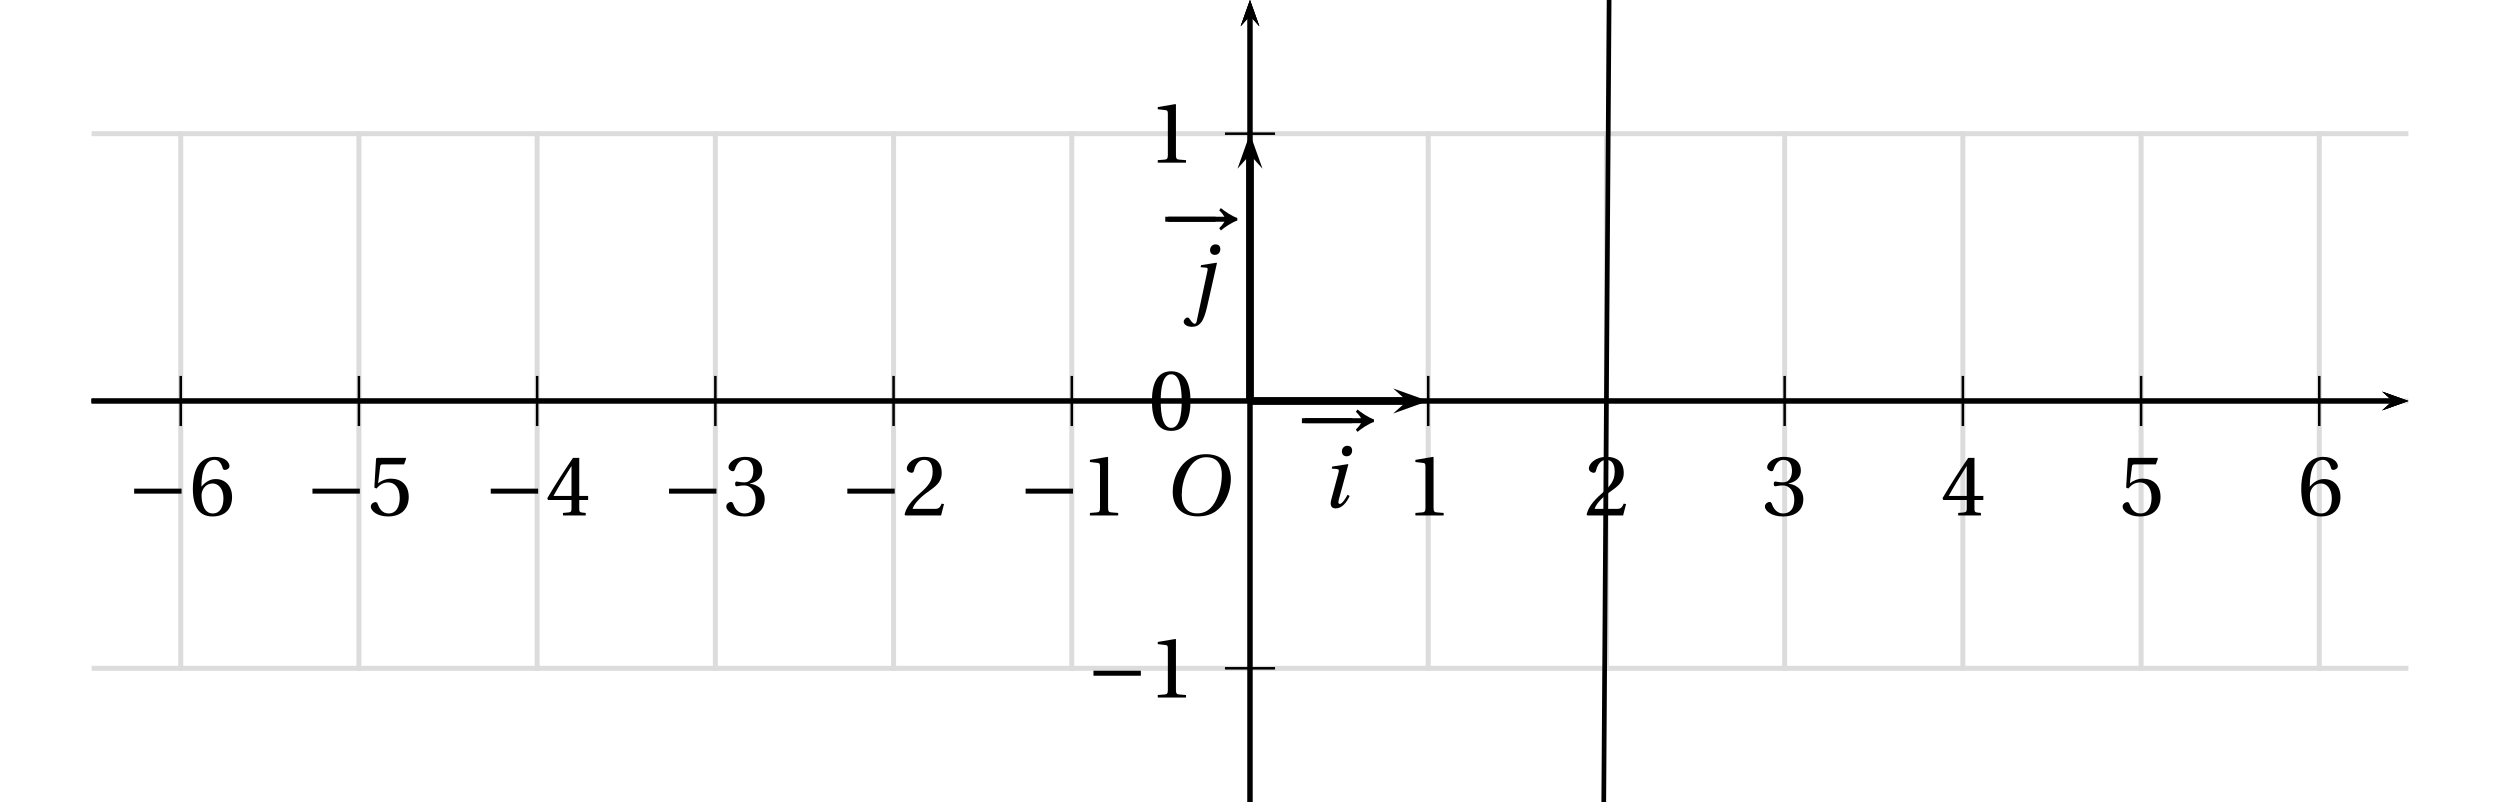 <?xml version='1.0' encoding='UTF-8'?>
<!-- This file was generated by dvisvgm 2.6 -->
<svg height='100.984pt' version='1.1' viewBox='36.696 21.555 314.8 100.984' width='314.8pt' xmlns='http://www.w3.org/2000/svg' xmlns:xlink='http://www.w3.org/1999/xlink'>
<defs>
<clipPath id='clip1'>
<path d='M48.23 122.539V21.555H339.961V122.539Z'/>
</clipPath>
<use id='g10-48' xlink:href='#g3-48'/>
<use id='g10-49' xlink:href='#g3-49'/>
<use id='g10-50' xlink:href='#g3-50'/>
<use id='g10-51' xlink:href='#g3-51'/>
<use id='g10-52' xlink:href='#g3-52'/>
<use id='g10-53' xlink:href='#g3-53'/>
<use id='g10-54' xlink:href='#g3-54'/>
<path d='M6.903 -9.204C8.41 -9.204 9.369 -8.314 9.369 -6.383C9.369 -5.602 9.287 -4.465 8.725 -3.013C8.163 -1.548 7.232 -0.274 5.451 -0.274C3.972 -0.274 3 -1.246 3 -3.15C3 -4.301 3.219 -5.575 3.849 -6.903C4.479 -8.205 5.451 -9.204 6.903 -9.204ZM6.849 -9.684C4.657 -9.684 3.301 -8.478 2.507 -7.164C1.753 -5.89 1.561 -4.602 1.561 -3.698C1.561 -1.438 2.849 0.205 5.575 0.205C7.999 0.205 9.191 -1.041 9.944 -2.397C10.684 -3.739 10.807 -5.136 10.807 -5.671C10.807 -8.478 9.109 -9.684 6.849 -9.684Z' id='g8-79'/>
<path d='M1.808 -6.492L1.726 -6.164L2.507 -6.095C2.876 -6.068 2.917 -5.945 2.794 -5.465L1.644 -1.178C1.438 -0.397 1.616 0.164 2.356 0.164C3.342 0.164 4.109 -0.767 4.575 -1.808L4.246 -2C4 -1.52 3.397 -0.548 3.013 -0.548C2.739 -0.548 2.753 -0.863 2.876 -1.301L4.369 -6.807L4.301 -6.876L1.808 -6.492ZM4.232 -9.793C3.643 -9.793 3.342 -9.328 3.342 -8.889C3.342 -8.383 3.685 -8.122 4.095 -8.122C4.63 -8.122 4.972 -8.492 4.972 -9.04C4.972 -9.574 4.616 -9.793 4.232 -9.793Z' id='g8-105'/>
<path d='M1.863 -6.164L2.712 -6.095C3.041 -6.068 3.027 -5.89 2.917 -5.41L1.246 2.411C1.192 2.671 1.096 2.835 0.931 2.835S0.52 2.657 0.151 2.109C0.068 1.986 -0.027 1.835 -0.205 1.835C-0.507 1.835 -0.822 2.178 -0.822 2.52C-0.808 2.972 -0.233 3.315 0.479 3.315C1.109 3.315 1.561 3.109 1.945 2.63C2.329 2.137 2.644 1.26 2.917 0.041L4.465 -6.807L4.397 -6.876L1.945 -6.492L1.863 -6.164ZM4.26 -9.793C3.671 -9.793 3.369 -9.328 3.369 -8.889C3.369 -8.383 3.712 -8.122 4.123 -8.122C4.657 -8.122 4.999 -8.492 4.999 -9.04C4.999 -9.574 4.643 -9.793 4.26 -9.793Z' id='g8-106'/>
<path d='M12.478 -4.068C11.615 -4.342 10.41 -5.177 9.862 -5.643L9.602 -5.273C9.971 -4.958 10.3 -4.493 10.437 -4.26H1.027V-3.465H10.437C10.314 -3.26 9.971 -2.794 9.602 -2.452L9.862 -2.082C10.41 -2.548 11.629 -3.383 12.478 -3.657V-4.068Z' id='g1-33'/>
<path d='M8.698 -3.465V-4.26H1.164V-3.465H8.698Z' id='g1-161'/>
<path d='M3.63 -8.835C4.931 -8.835 5.301 -6.807 5.301 -4.575S4.931 -0.315 3.63 -0.315S1.959 -2.342 1.959 -4.575S2.329 -8.835 3.63 -8.835ZM3.63 -9.314C1.37 -9.314 0.562 -7.314 0.562 -4.575S1.37 0.164 3.63 0.164S6.698 -1.835 6.698 -4.575S5.89 -9.314 3.63 -9.314Z' id='g3-48'/>
<path d='M5.986 0V-0.397L4.835 -0.493C4.547 -0.52 4.383 -0.63 4.383 -1.164V-9.232L4.315 -9.314L1.493 -8.835V-8.492L2.767 -8.342C3 -8.314 3.096 -8.205 3.096 -7.807V-1.164C3.096 -0.904 3.054 -0.74 2.972 -0.644C2.904 -0.548 2.794 -0.507 2.644 -0.493L1.493 -0.397V0H5.986Z' id='g3-49'/>
<path d='M6.643 -1.808L6.26 -1.877C5.972 -1.137 5.698 -1.041 5.15 -1.041H1.644C1.863 -1.753 2.671 -2.726 3.945 -3.643C5.26 -4.602 6.273 -5.219 6.273 -6.753C6.273 -8.657 5.013 -9.314 3.575 -9.314C1.698 -9.314 0.726 -8.177 0.726 -7.465C0.726 -6.999 1.246 -6.78 1.479 -6.78C1.726 -6.78 1.822 -6.917 1.877 -7.15C2.096 -8.081 2.63 -8.835 3.479 -8.835C4.534 -8.835 4.835 -7.944 4.835 -6.944C4.835 -5.479 4.095 -4.657 2.904 -3.602C1.219 -2.137 0.63 -1.205 0.37 -0.137L0.507 0H6.177L6.643 -1.808Z' id='g3-50'/>
<path d='M1.781 -5.013C1.781 -4.78 1.849 -4.63 2.027 -4.63C2.192 -4.63 2.561 -4.767 3.219 -4.767C4.383 -4.767 5.041 -3.712 5.041 -2.52C5.041 -0.89 4.232 -0.315 3.26 -0.315C2.356 -0.315 1.767 -1 1.507 -1.767C1.424 -2.027 1.288 -2.15 1.096 -2.15C0.849 -2.15 0.37 -1.89 0.37 -1.397C0.37 -0.808 1.315 0.164 3.246 0.164C5.232 0.164 6.479 -0.836 6.479 -2.589C6.479 -4.424 4.904 -4.972 4.15 -5.041V-5.095C4.89 -5.219 6.082 -5.766 6.082 -7.122C6.082 -8.643 4.89 -9.314 3.424 -9.314C1.616 -9.314 0.726 -8.273 0.726 -7.684C0.726 -7.259 1.205 -7.027 1.397 -7.027C1.575 -7.027 1.685 -7.122 1.74 -7.301C2.041 -8.232 2.561 -8.835 3.328 -8.835C4.41 -8.835 4.671 -7.876 4.671 -7.109C4.671 -6.287 4.383 -5.26 3.219 -5.26C2.561 -5.26 2.192 -5.397 2.027 -5.397C1.849 -5.397 1.781 -5.26 1.781 -5.013Z' id='g3-51'/>
<path d='M4.109 -2.452V-1.055C4.109 -0.589 3.958 -0.507 3.63 -0.479L2.753 -0.397V0H6.369V-0.397L5.753 -0.466C5.438 -0.507 5.342 -0.589 5.342 -1.055V-2.452H6.753V-3.096H5.342V-9.15H4.342C3.054 -7.259 1.52 -4.876 0.26 -2.739L0.384 -2.452H4.109ZM1.246 -3.096C2.068 -4.589 3.027 -6.164 4.082 -7.821H4.109V-3.096H1.246Z' id='g3-52'/>
<path d='M5.835 -8.109L6.164 -9.04L6.095 -9.15H1.52L1.383 -9.026L1.109 -4.438L1.438 -4.273C2.013 -4.931 2.575 -5.246 3.315 -5.246C4.191 -5.246 5.15 -4.602 5.15 -2.794C5.15 -1.383 4.575 -0.315 3.383 -0.315C2.424 -0.315 1.931 -1.014 1.657 -1.794C1.589 -2 1.466 -2.123 1.274 -2.123C1 -2.123 0.548 -1.849 0.548 -1.397C0.548 -0.767 1.507 0.164 3.287 0.164C5.547 0.164 6.575 -1.205 6.575 -2.945C6.575 -4.862 5.369 -5.849 3.739 -5.849C2.986 -5.849 2.178 -5.52 1.74 -5.123L1.712 -5.15L2.027 -7.711C2.068 -8.054 2.164 -8.109 2.424 -8.109H5.835Z' id='g3-53'/>
<path d='M3.726 0.164C5.753 0.164 6.835 -1.068 6.835 -2.931C6.835 -4.78 5.643 -5.808 4.219 -5.78C3.178 -5.808 2.356 -5.054 1.986 -4.602H1.959C1.972 -7.616 2.835 -8.835 4.068 -8.835C4.698 -8.835 5.136 -8.3 5.342 -7.52C5.383 -7.355 5.493 -7.232 5.698 -7.232C5.999 -7.232 6.424 -7.465 6.424 -7.848C6.424 -8.396 5.753 -9.314 4.109 -9.314C3.027 -9.314 2.26 -8.903 1.685 -8.246C1.068 -7.533 0.603 -6.218 0.603 -4.232C0.603 -1.274 1.671 0.164 3.726 0.164ZM3.753 -5.082C4.616 -5.082 5.465 -4.301 5.465 -2.726C5.465 -1.288 4.904 -0.315 3.753 -0.315C2.561 -0.315 1.986 -1.589 1.986 -3.233C1.986 -4.068 2.602 -5.082 3.753 -5.082Z' id='g3-54'/>
</defs>
<g id='page1'>
<path clip-path='url(#clip1)' d='M37.011 105.707V38.387' fill='none' stroke='#dcdcdc' stroke-linecap='square' stroke-miterlimit='10' stroke-width='0.631'/>
<path clip-path='url(#clip1)' d='M59.453 105.707V38.387' fill='none' stroke='#dcdcdc' stroke-linecap='square' stroke-miterlimit='10' stroke-width='0.631'/>
<path clip-path='url(#clip1)' d='M81.891 105.707V38.387' fill='none' stroke='#dcdcdc' stroke-linecap='square' stroke-miterlimit='10' stroke-width='0.631'/>
<path clip-path='url(#clip1)' d='M104.332 105.707V38.387' fill='none' stroke='#dcdcdc' stroke-linecap='square' stroke-miterlimit='10' stroke-width='0.631'/>
<path clip-path='url(#clip1)' d='M126.773 105.707V38.387' fill='none' stroke='#dcdcdc' stroke-linecap='square' stroke-miterlimit='10' stroke-width='0.631'/>
<path clip-path='url(#clip1)' d='M149.215 105.707V38.387' fill='none' stroke='#dcdcdc' stroke-linecap='square' stroke-miterlimit='10' stroke-width='0.631'/>
<path clip-path='url(#clip1)' d='M171.656 105.707V38.387' fill='none' stroke='#dcdcdc' stroke-linecap='square' stroke-miterlimit='10' stroke-width='0.631'/>
<path clip-path='url(#clip1)' d='M194.094 105.707V38.387' fill='none' stroke='#dcdcdc' stroke-linecap='square' stroke-miterlimit='10' stroke-width='0.631'/>
<path clip-path='url(#clip1)' d='M216.535 105.707V38.387' fill='none' stroke='#dcdcdc' stroke-linecap='square' stroke-miterlimit='10' stroke-width='0.631'/>
<path clip-path='url(#clip1)' d='M238.977 105.707V38.387' fill='none' stroke='#dcdcdc' stroke-linecap='square' stroke-miterlimit='10' stroke-width='0.631'/>
<path clip-path='url(#clip1)' d='M261.418 105.707V38.387' fill='none' stroke='#dcdcdc' stroke-linecap='square' stroke-miterlimit='10' stroke-width='0.631'/>
<path clip-path='url(#clip1)' d='M283.859 105.707V38.387' fill='none' stroke='#dcdcdc' stroke-linecap='square' stroke-miterlimit='10' stroke-width='0.631'/>
<path clip-path='url(#clip1)' d='M306.301 105.707V38.387' fill='none' stroke='#dcdcdc' stroke-linecap='square' stroke-miterlimit='10' stroke-width='0.631'/>
<path clip-path='url(#clip1)' d='M328.738 105.707V38.387' fill='none' stroke='#dcdcdc' stroke-linecap='square' stroke-miterlimit='10' stroke-width='0.631'/>
<path clip-path='url(#clip1)' d='M351.18 105.707V38.387' fill='none' stroke='#dcdcdc' stroke-linecap='square' stroke-miterlimit='10' stroke-width='0.631'/>
<path clip-path='url(#clip1)' d='M37.012 105.707H351.18' fill='none' stroke='#dcdcdc' stroke-linecap='square' stroke-miterlimit='10' stroke-width='0.631'/>
<path clip-path='url(#clip1)' d='M37.012 72.047H351.18' fill='none' stroke='#dcdcdc' stroke-linecap='square' stroke-miterlimit='10' stroke-width='0.631'/>
<path clip-path='url(#clip1)' d='M37.012 38.387H351.18' fill='none' stroke='#dcdcdc' stroke-linecap='square' stroke-miterlimit='10' stroke-width='0.631'/>
<path clip-path='url(#clip1)' d='M336.649 73.231L339.961 72.047L336.649 70.863L337.973 72.047'/>
<path clip-path='url(#clip1)' d='M48.231 72.047H337.973' fill='none' stroke='#000000' stroke-miterlimit='10' stroke-width='0.592'/>
<path clip-path='url(#clip1)' d='M194.094 75.199V68.891' fill='none' stroke='#000000' stroke-miterlimit='10' stroke-width='0.315'/>
<path clip-path='url(#clip1)' d='M216.536 75.199V68.891' fill='none' stroke='#000000' stroke-miterlimit='10' stroke-width='0.315'/>
<path clip-path='url(#clip1)' d='M238.977 75.199V68.891' fill='none' stroke='#000000' stroke-miterlimit='10' stroke-width='0.315'/>
<path clip-path='url(#clip1)' d='M261.418 75.199V68.891' fill='none' stroke='#000000' stroke-miterlimit='10' stroke-width='0.315'/>
<path clip-path='url(#clip1)' d='M283.86 75.199V68.891' fill='none' stroke='#000000' stroke-miterlimit='10' stroke-width='0.315'/>
<path clip-path='url(#clip1)' d='M306.301 75.199V68.891' fill='none' stroke='#000000' stroke-miterlimit='10' stroke-width='0.315'/>
<path clip-path='url(#clip1)' d='M328.738 75.199V68.891' fill='none' stroke='#000000' stroke-miterlimit='10' stroke-width='0.315'/>
<path clip-path='url(#clip1)' d='M194.094 75.199V68.891' fill='none' stroke='#000000' stroke-miterlimit='10' stroke-width='0.315'/>
<path clip-path='url(#clip1)' d='M171.657 75.199V68.891' fill='none' stroke='#000000' stroke-miterlimit='10' stroke-width='0.315'/>
<path clip-path='url(#clip1)' d='M149.215 75.199V68.891' fill='none' stroke='#000000' stroke-miterlimit='10' stroke-width='0.315'/>
<path clip-path='url(#clip1)' d='M126.774 75.199V68.891' fill='none' stroke='#000000' stroke-miterlimit='10' stroke-width='0.315'/>
<path clip-path='url(#clip1)' d='M104.332 75.199V68.891' fill='none' stroke='#000000' stroke-miterlimit='10' stroke-width='0.315'/>
<path clip-path='url(#clip1)' d='M81.891 75.199V68.891' fill='none' stroke='#000000' stroke-miterlimit='10' stroke-width='0.315'/>
<path clip-path='url(#clip1)' d='M59.454 75.199V68.891' fill='none' stroke='#000000' stroke-miterlimit='10' stroke-width='0.315'/>
<path clip-path='url(#clip1)' d='M195.277 24.867L194.094 21.555L192.914 24.867L194.094 23.543'/>
<path clip-path='url(#clip1)' d='M194.094 122.539V23.543' fill='none' stroke='#000000' stroke-miterlimit='10' stroke-width='0.592'/>
<path clip-path='url(#clip1)' d='M336.649 73.231L339.961 72.047L336.649 70.863L337.973 72.047'/>
<path clip-path='url(#clip1)' d='M48.231 72.047H337.973' fill='none' stroke='#000000' stroke-miterlimit='10' stroke-width='0.592'/>
<path clip-path='url(#clip1)' d='M195.277 24.867L194.094 21.555L192.914 24.867L194.094 23.543'/>
<path clip-path='url(#clip1)' d='M194.094 122.539V23.543' fill='none' stroke='#000000' stroke-miterlimit='10' stroke-width='0.592'/>
<path clip-path='url(#clip1)' d='M190.942 72.047H197.25' fill='none' stroke='#000000' stroke-miterlimit='10' stroke-width='0.315'/>
<path clip-path='url(#clip1)' d='M190.942 38.387H197.25' fill='none' stroke='#000000' stroke-miterlimit='10' stroke-width='0.315'/>
<path clip-path='url(#clip1)' d='M190.942 72.047H197.25' fill='none' stroke='#000000' stroke-miterlimit='10' stroke-width='0.315'/>
<path clip-path='url(#clip1)' d='M190.942 105.707H197.25' fill='none' stroke='#000000' stroke-miterlimit='10' stroke-width='0.315'/>
<path clip-path='url(#clip1)' d='M195.277 24.867L194.094 21.555L192.914 24.867L194.094 23.543'/>
<path clip-path='url(#clip1)' d='M194.094 122.539V23.543' fill='none' stroke='#000000' stroke-miterlimit='10' stroke-width='0.592'/>
<path clip-path='url(#clip1)' d='M336.649 73.231L339.961 72.047L336.649 70.863L337.973 72.047'/>
<path clip-path='url(#clip1)' d='M48.231 72.047H337.973' fill='none' stroke='#000000' stroke-miterlimit='10' stroke-width='0.592'/>
<g transform='matrix(0.792 0 0 0.792 6.375 25.53)'>
<use x='261.823' xlink:href='#g10-49' y='76.93'/>
<use x='290.169' xlink:href='#g10-50' y='76.93'/>
<use x='318.516' xlink:href='#g10-51' y='76.93'/>
<use x='346.862' xlink:href='#g10-52' y='76.93'/>
<use x='375.209' xlink:href='#g10-53' y='76.93'/>
<use x='403.555' xlink:href='#g10-54' y='76.93'/>
<use x='200.183' xlink:href='#g1-161' y='76.93'/>
<use x='210.076' xlink:href='#g10-49' y='76.93'/>
<use x='171.837' xlink:href='#g1-161' y='76.93'/>
<use x='181.73' xlink:href='#g10-50' y='76.93'/>
<use x='143.491' xlink:href='#g1-161' y='76.93'/>
<use x='153.383' xlink:href='#g10-51' y='76.93'/>
<use x='115.144' xlink:href='#g1-161' y='76.93'/>
<use x='125.037' xlink:href='#g10-52' y='76.93'/>
<use x='86.798' xlink:href='#g1-161' y='76.93'/>
<use x='96.691' xlink:href='#g10-53' y='76.93'/>
<use x='58.451' xlink:href='#g1-161' y='76.93'/>
<use x='68.344' xlink:href='#g10-54' y='76.93'/>
<use x='220.864' xlink:href='#g10-48' y='63.323'/>
<use x='210.971' xlink:href='#g1-161' y='105.88'/>
<use x='220.864' xlink:href='#g10-49' y='105.88'/>
<use x='220.864' xlink:href='#g10-49' y='20.841'/>
</g>
<path clip-path='url(#clip1)' d='M48.231 28683.959L48.375 28662.112L48.523 28640.186L48.668 28618.339L48.817 28596.413L48.961 28574.566L49.105 28552.64L49.254 28530.793L49.399 28508.867L49.543 28487.02L49.691 28465.094L49.836 28443.168L49.981 28421.321L50.129 28399.395L50.273 28377.548L50.418 28355.622L50.567 28333.775L50.711 28311.849L50.859 28290.002L51.004 28268.076L51.148 28246.229L51.297 28224.303L51.441 28202.378L51.586 28180.531L51.734 28158.605L51.879 28136.758L52.024 28114.832L52.172 28092.985L52.316 28071.059L52.465 28049.212L52.61 28027.286L52.754 28005.439L52.902 27983.513L53.046 27961.587L53.192 27939.74L53.34 27917.814L53.484 27895.967L53.629 27874.041L53.778 27852.194L53.922 27830.268L54.066 27808.421L54.215 27786.495L54.36 27764.648L54.508 27742.722L54.652 27720.796L54.797 27698.949L54.946 27677.023L55.09 27655.176L55.234 27633.25L55.383 27611.403L55.528 27589.477L55.672 27567.63L55.82 27545.704L55.965 27523.857L56.109 27501.931L56.258 27480.005L56.402 27458.158L56.551 27436.232L56.695 27414.385L56.84 27392.459L56.988 27370.612L57.133 27348.686L57.277 27326.839L57.426 27304.913L57.57 27282.987L57.715 27261.14L57.863 27239.214L58.008 27217.367L58.156 27195.441L58.301 27173.594L58.445 27151.668L58.593 27129.821L58.739 27107.895L58.883 27086.048L59.031 27064.122L59.175 27042.196L59.321 27020.349L59.469 26998.423L59.613 26976.576L59.758 26954.65L59.907 26932.803L60.051 26910.877L60.199 26889.03L60.344 26867.104L60.489 26845.257L60.637 26823.331L60.781 26801.406L60.926 26779.559L61.074 26757.633L61.219 26735.786L61.363 26713.86L61.512 26692.013L61.656 26670.087L61.801 26648.24L61.949 26626.314L62.094 26604.467L62.242 26582.541L62.387 26560.615L62.531 26538.768L62.68 26516.842L62.824 26494.995L62.968 26473.069L63.117 26451.222L63.262 26429.296L63.406 26407.449L63.554 26385.523L63.699 26363.676L63.848 26341.75L63.992 26319.824L64.136 26297.977L64.285 26276.051L64.43 26254.204L64.574 26232.278L64.722 26210.431L64.868 26188.505L65.012 26166.658L65.16 26144.732L65.304 26122.885L65.45 26100.959L65.598 26079.033L65.742 26057.186L65.89 26035.26L66.035 26013.413L66.18 25991.487L66.328 25969.64L66.473 25947.714L66.617 25925.867L66.766 25903.941L66.91 25882.094L67.055 25860.168L67.203 25838.242L67.348 25816.395L67.496 25794.469L67.641 25772.622L67.785 25750.696L67.933 25728.849L68.078 25706.923L68.223 25685.076L68.371 25663.15L68.515 25641.224L68.66 25619.377L68.809 25597.451L68.953 25575.604L69.097 25553.678L69.246 25531.831L69.391 25509.905L69.539 25488.058L69.683 25466.132L69.828 25444.285L69.977 25422.359L70.121 25400.434L70.265 25378.587L70.414 25356.661L70.559 25334.814L70.703 25312.888L70.851 25291.041L70.996 25269.115L71.141 25247.268L71.289 25225.342L71.433 25203.495L71.582 25181.569L71.727 25159.643L71.871 25137.796L72.02 25115.87L72.164 25094.023L72.309 25072.097L72.457 25050.25L72.602 25028.324L72.746 25006.477L72.894 24984.551L73.039 24962.625L73.188 24940.778L73.332 24918.852L73.476 24897.005L73.625 24875.079L73.77 24853.232L73.914 24831.306L74.062 24809.459L74.207 24787.533L74.352 24765.686L74.5 24743.76L74.644 24721.913L74.789 24699.987L74.938 24678.061L75.082 24656.214L75.23 24634.288L75.375 24612.441L75.52 24590.515L75.668 24568.668L75.812 24546.742L75.957 24524.895L76.106 24502.969L76.25 24481.043L76.394 24459.196L76.543 24437.27L76.688 24415.423L76.832 24393.497L76.98 24371.65L77.125 24349.724L77.273 24327.877L77.418 24305.951L77.563 24284.104L77.711 24262.178L77.855 24240.252L78 24218.405L78.149 24196.479L78.293 24174.632L78.437 24152.706L78.586 24130.859L78.731 24108.933L78.879 24087.086L79.023 24065.16L79.168 24043.313L79.317 24021.387L79.461 23999.462L79.605 23977.615L79.754 23955.689L79.899 23933.842L80.043 23911.916L80.191 23890.069L80.336 23868.143L80.481 23846.296L80.629 23824.37L80.773 23802.523L80.922 23780.597L81.067 23758.671L81.211 23736.824L81.359 23714.898L81.504 23693.051L81.649 23671.125L81.797 23649.278L81.941 23627.352L82.086 23605.505L82.235 23583.579L82.379 23561.732L82.527 23539.806L82.672 23517.88L82.816 23496.033L82.965 23474.107L83.109 23452.26L83.254 23430.334L83.402 23408.487L83.547 23386.561L83.692 23364.714L83.84 23342.788L83.984 23320.941L84.129 23299.015L84.278 23277.089L84.422 23255.242L84.57 23233.316L84.714 23211.469L84.86 23189.543L85.008 23167.696L85.152 23145.77L85.297 23123.923L85.446 23101.997L85.59 23080.15L85.734 23058.224L85.883 23036.298L86.028 23014.451L86.172 22992.525L86.32 22970.678L86.465 22948.752L86.614 22926.905L86.758 22904.979L86.902 22883.132L87.051 22861.206L87.195 22839.359L87.34 22817.433L87.488 22795.507L87.633 22773.66L87.777 22751.734L87.926 22729.887L88.07 22707.961L88.219 22686.114L88.363 22664.188L88.508 22642.341L88.656 22620.415L88.801 22598.49L88.945 22576.643L89.094 22554.717L89.238 22532.87L89.383 22510.944L89.531 22489.097L89.675 22467.171L89.821 22445.324L89.969 22423.398L90.113 22401.551L90.261 22379.625L90.407 22357.699L90.551 22335.852L90.699 22313.926L90.843 22292.079L90.989 22270.153L91.137 22248.306L91.281 22226.38L91.426 22204.533L91.575 22182.607L91.719 22160.76L91.867 22138.834L92.012 22116.908L92.156 22095.061L92.305 22073.135L92.449 22051.288L92.594 22029.362L92.742 22007.515L92.887 21985.589L93.031 21963.742L93.18 21941.816L93.324 21919.969L93.469 21898.043L93.617 21876.117L93.762 21854.27L93.91 21832.344L94.055 21810.497L94.199 21788.571L94.348 21766.724L94.492 21744.798L94.636 21722.951L94.785 21701.025L94.93 21679.178L95.074 21657.252L95.222 21635.326L95.367 21613.479L95.512 21591.553L95.66 21569.706L95.804 21547.78L95.953 21525.933L96.098 21504.007L96.242 21482.16L96.39 21460.234L96.536 21438.308L96.68 21416.461L96.828 21394.535L96.972 21372.688L97.117 21350.762L97.266 21328.915L97.41 21306.989L97.558 21285.142L97.703 21263.216L97.848 21241.369L97.996 21219.443L98.141 21197.518L98.285 21175.671L98.434 21153.745L98.578 21131.898L98.723 21109.972L98.871 21088.125L99.016 21066.199L99.16 21044.352L99.309 21022.426L99.453 21000.579L99.601 20978.653L99.746 20956.727L99.891 20934.88L100.039 20912.954L100.183 20891.107L100.328 20869.181L100.477 20847.334L100.621 20825.408L100.765 20803.561L100.914 20781.635L101.059 20759.788L101.203 20737.862L101.351 20715.936L101.496 20694.089L101.645 20672.163L101.789 20650.316L101.933 20628.39L102.082 20606.543L102.227 20584.617L102.371 20562.77L102.519 20540.844L102.664 20518.997L102.809 20497.071L102.957 20475.145L103.101 20453.298L103.25 20431.372L103.395 20409.525L103.539 20387.599L103.687 20365.752L103.832 20343.826L103.977 20321.979L104.125 20300.053L104.27 20278.206L104.414 20256.28L104.562 20234.354L104.707 20212.507L104.852 20190.581L105 20168.734L105.144 20146.808L105.293 20124.961L105.438 20103.035L105.582 20081.109L105.73 20059.262L105.875 20037.336L106.02 20015.489L106.168 19993.563L106.312 19971.716L106.457 19949.79L106.606 19927.943L106.75 19906.017L106.898 19884.092L107.043 19862.244L107.188 19840.319L107.336 19818.471L107.48 19796.546L107.625 19774.699L107.774 19752.773L107.918 19730.926L108.062 19709L108.211 19687.153L108.356 19665.227L108.5 19643.301L108.648 19621.454L108.793 19599.528L108.941 19577.681L109.086 19555.755L109.23 19533.908L109.379 19511.982L109.523 19490.056L109.668 19468.209L109.816 19446.283L109.961 19424.436L110.105 19402.51L110.254 19380.663L110.399 19358.737L110.547 19336.89L110.691 19314.964L110.836 19293.038L110.985 19271.191L111.129 19249.265L111.273 19227.418L111.421 19205.492L111.567 19183.645L111.711 19161.719L111.859 19139.872L112.004 19117.946L112.153 19096.02L112.297 19074.173L112.441 19052.247L112.59 19030.4L112.735 19008.474L112.879 18986.627L113.027 18964.701L113.172 18942.854L113.317 18920.928L113.465 18899.002L113.609 18877.155L113.754 18855.229L113.902 18833.382L114.047 18811.456L114.195 18789.609L114.34 18767.683L114.484 18745.757L114.633 18723.91L114.777 18701.984L114.922 18680.137L115.07 18658.211L115.215 18636.364L115.359 18614.438L115.508 18592.591L115.652 18570.665L115.801 18548.818L115.945 18526.893L116.09 18504.967L116.238 18483.12L116.383 18461.194L116.527 18439.347L116.676 18417.421L116.82 18395.574L116.965 18373.648L117.113 18351.801L117.258 18329.875L117.402 18307.949L117.551 18286.102L117.695 18264.176L117.844 18242.329L117.988 18220.403L118.133 18198.556L118.281 18176.63L118.426 18154.704L118.57 18132.857L118.719 18110.931L118.863 18089.084L119.008 18067.158L119.156 18045.311L119.301 18023.385L119.449 18001.538L119.594 17979.612L119.738 17957.765L119.887 17935.839L120.031 17913.913L120.176 17892.066L120.324 17870.14L120.469 17848.293L120.613 17826.367L120.762 17804.52L120.906 17782.594L121.055 17760.668L121.199 17738.821L121.344 17716.895L121.492 17695.048L121.637 17673.122L121.781 17651.275L121.93 17629.349L122.074 17607.502L122.219 17585.576L122.367 17563.65L122.512 17541.803L122.656 17519.877L122.805 17498.03L122.949 17476.104L123.098 17454.257L123.242 17432.331L123.387 17410.484L123.535 17388.558L123.68 17366.632L123.824 17344.785L123.973 17322.859L124.117 17301.012L124.262 17279.087L124.41 17257.239L124.555 17235.314L124.703 17213.466L124.848 17191.541L124.992 17169.615L125.141 17147.768L125.285 17125.842L125.43 17103.995L125.578 17082.069L125.723 17060.222L125.867 17038.296L126.016 17016.449L126.16 16994.523L126.305 16972.597L126.453 16950.75L126.598 16928.824L126.746 16906.977L126.891 16885.051L127.035 16863.204L127.184 16841.278L127.328 16819.352L127.473 16797.505L127.621 16775.579L127.766 16753.732L127.91 16731.806L128.059 16709.959L128.203 16688.033L128.352 16666.186L128.496 16644.26L128.641 16622.413L128.789 16600.487L128.934 16578.561L129.078 16556.714L129.227 16534.788L129.371 16512.941L129.516 16491.015L129.664 16469.168L129.809 16447.242L129.957 16425.316L130.102 16403.469L130.246 16381.543L130.395 16359.696L130.539 16337.77L130.684 16315.923L130.832 16293.997L130.977 16272.15L131.121 16250.224L131.27 16228.298L131.414 16206.451L131.559 16184.525L131.707 16162.678L131.852 16140.752L132 16118.905L132.145 16096.979L132.289 16075.132L132.437 16053.206L132.582 16031.281L132.727 16009.433L132.875 15987.508L133.02 15965.66L133.164 15943.735L133.312 15921.887L133.457 15899.962L133.605 15878.115L133.75 15856.189L133.895 15834.263L134.043 15812.416L134.187 15790.49L134.332 15768.643L134.48 15746.717L134.625 15724.87L134.77 15702.944L134.918 15681.097L135.063 15659.171L135.207 15637.245L135.355 15615.398L135.5 15593.472L135.648 15571.625L135.793 15549.699L135.938 15527.852L136.086 15505.926L136.23 15484.079L136.375 15462.153L136.523 15440.227L136.668 15418.38L136.813 15396.454L136.961 15374.607L137.106 15352.681L137.254 15330.834L137.398 15308.908L137.543 15287.061L137.691 15265.135L137.836 15243.209L137.98 15221.362L138.129 15199.436L138.273 15177.589L138.418 15155.663L138.566 15133.816L138.711 15111.89L138.859 15089.964L139.004 15068.117L139.148 15046.191L139.297 15024.344L139.441 15002.418L139.586 14980.571L139.734 14958.645L139.879 14936.798L140.023 14914.872L140.172 14892.946L140.316 14871.099L140.461 14849.173L140.609 14827.326L140.754 14805.4L140.902 14783.553L141.047 14761.627L141.191 14739.78L141.34 14717.854L141.484 14696.007L141.629 14674.081L141.777 14652.156L141.922 14630.309L142.066 14608.383L142.215 14586.536L142.359 14564.61L142.508 14542.763L142.652 14520.837L142.797 14498.911L142.945 14477.064L143.09 14455.138L143.234 14433.291L143.383 14411.365L143.527 14389.518L143.672 14367.592L143.82 14345.745L143.965 14323.819L144.109 14301.893L144.258 14280.046L144.402 14258.12L144.551 14236.273L144.695 14214.347L144.84 14192.5L144.988 14170.574L145.133 14148.727L145.277 14126.801L145.426 14104.875L145.57 14083.028L145.715 14061.102L145.863 14039.255L146.008 14017.329L146.156 13995.482L146.301 13973.556L146.445 13951.709L146.594 13929.783L146.738 13907.857L146.883 13886.01L147.031 13864.084L147.176 13842.237L147.32 13820.311L147.469 13798.464L147.613 13776.538L147.758 13754.691L147.906 13732.765L148.051 13710.839L148.199 13688.992L148.344 13667.066L148.488 13645.219L148.637 13623.293L148.781 13601.446L148.926 13579.52L149.074 13557.673L149.219 13535.747L149.363 13513.821L149.512 13491.974L149.656 13470.048L149.805 13448.201L149.949 13426.275L150.094 13404.428L150.242 13382.503L150.387 13360.655L150.531 13338.73L150.68 13316.804L150.824 13294.957L150.969 13273.031L151.117 13251.184L151.262 13229.258L151.41 13207.411L151.555 13185.485L151.699 13163.638L151.848 13141.712L151.992 13119.786L152.137 13097.939L152.285 13076.013L152.43 13054.166L152.574 13032.24L152.723 13010.393L152.867 12988.467L153.012 12966.62L153.16 12944.694L153.305 12922.847L153.453 12900.921L153.598 12878.995L153.742 12857.148L153.891 12835.222L154.035 12813.375L154.18 12791.449L154.328 12769.602L154.473 12747.676L154.617 12725.829L154.766 12703.903L154.91 12681.977L155.055 12660.13L155.203 12638.204L155.348 12616.357L155.496 12594.431L155.641 12572.584L155.785 12550.658L155.934 12528.811L156.078 12506.885L156.223 12484.959L156.371 12463.112L156.516 12441.186L156.66 12419.339L156.809 12397.413L156.953 12375.566L157.102 12353.64L157.246 12331.793L157.391 12309.867L157.539 12287.941L157.684 12266.094L157.828 12244.168L157.977 12222.321L158.121 12200.395L158.266 12178.548L158.414 12156.622L158.559 12134.775L158.703 12112.849L158.852 12091.002L158.996 12069.076L159.145 12047.151L159.289 12025.303L159.434 12003.378L159.582 11981.531L159.727 11959.605L159.871 11937.758L160.02 11915.832L160.164 11893.985L160.309 11872.059L160.457 11850.133L160.602 11828.286L160.75 11806.36L160.895 11784.513L161.039 11762.587L161.188 11740.74L161.332 11718.814L161.477 11696.967L161.625 11675.041L161.769 11653.194L161.914 11631.268L162.062 11609.342L162.207 11587.495L162.352 11565.569L162.5 11543.722L162.645 11521.796L162.793 11499.949L162.937 11478.023L163.082 11456.176L163.23 11434.25L163.375 11412.324L163.52 11390.477L163.668 11368.551L163.812 11346.704L163.957 11324.778L164.105 11302.931L164.25 11281.005L164.398 11259.158L164.543 11237.232L164.688 11215.306L164.836 11193.459L164.98 11171.533L165.125 11149.686L165.273 11127.76L165.418 11105.913L165.563 11083.987L165.711 11062.14L165.855 11040.214L166 11018.367L166.148 10996.441L166.293 10974.515L166.441 10952.668L166.586 10930.742L166.73 10908.895L166.879 10886.969L167.023 10865.122L167.168 10843.196L167.316 10821.349L167.461 10799.423L167.605 10777.497L167.754 10755.65L167.898 10733.725L168.047 10711.877L168.191 10689.952L168.336 10668.104L168.484 10646.179L168.629 10624.331L168.773 10602.406L168.922 10580.48L169.066 10558.633L169.211 10536.707L169.359 10514.86L169.504 10492.934L169.648 10471.087L169.797 10449.161L169.941 10427.314L170.09 10405.388L170.234 10383.462L170.379 10361.615L170.527 10339.689L170.672 10317.842L170.816 10295.916L170.965 10274.069L171.109 10252.143L171.254 10230.296L171.402 10208.37L171.547 10186.523L171.695 10164.597L171.84 10142.671L171.984 10120.824L172.133 10098.898L172.277 10077.051L172.422 10055.125L172.57 10033.278L172.715 10011.352L172.859 9989.505L173.008 9967.579L173.152 9945.653L173.297 9923.806L173.445 9901.88L173.59 9880.033L173.738 9858.107L173.883 9836.26L174.027 9814.334L174.176 9792.487L174.32 9770.561L174.465 9748.714L174.613 9726.788L174.758 9704.862L174.902 9683.015L175.051 9661.089L175.195 9639.242L175.344 9617.316L175.488 9595.469L175.633 9573.543L175.781 9551.696L175.926 9529.77L176.07 9507.844L176.219 9485.997L176.363 9464.071L176.508 9442.224L176.656 9420.298L176.801 9398.451L176.945 9376.525L177.094 9354.678L177.238 9332.753L177.387 9310.827L177.531 9288.98L177.676 9267.054L177.824 9245.207L177.969 9223.281L178.113 9201.434L178.262 9179.508L178.406 9157.661L178.551 9135.735L178.699 9113.809L178.844 9091.962L178.992 9070.036L179.137 9048.189L179.281 9026.263L179.43 9004.416L179.574 8982.49L179.719 8960.643L179.867 8938.717L180.012 8916.87L180.156 8894.944L180.305 8873.018L180.449 8851.171L180.594 8829.245L180.742 8807.398L180.887 8785.472L181.035 8763.625L181.18 8741.699L181.324 8719.852L181.473 8697.926L181.617 8676L181.762 8654.153L181.91 8632.227L182.055 8610.38L182.199 8588.454L182.348 8566.607L182.492 8544.681L182.641 8522.834L182.785 8500.908L182.93 8478.982L183.078 8457.135L183.223 8435.209L183.367 8413.362L183.516 8391.436L183.66 8369.589L183.805 8347.663L183.953 8325.816L184.098 8303.89L184.242 8282.043L184.391 8260.117L184.535 8238.191L184.684 8216.344L184.828 8194.418L184.973 8172.571L185.121 8150.645L185.266 8128.798L185.41 8106.872L185.559 8085.025L185.703 8063.099L185.848 8041.174L185.996 8019.326L186.141 7997.401L186.289 7975.553L186.434 7953.643L186.578 7931.757L186.727 7909.862L186.871 7887.976L187.016 7866.082L187.164 7844.187L187.309 7822.301L187.453 7800.406L187.602 7778.52L187.746 7756.625L187.891 7734.739L188.039 7712.845L188.184 7690.958L188.332 7669.064L188.477 7647.177L188.621 7625.283L188.77 7603.396L188.914 7581.502L189.059 7559.616L189.207 7537.721L189.352 7515.835L189.496 7493.94L189.645 7472.054L189.789 7450.159L189.938 7428.273L190.082 7406.379L190.227 7384.492L190.375 7362.598L190.52 7340.703L190.664 7318.817L190.813 7296.922L190.957 7275.036L191.102 7253.142L191.25 7231.255L191.395 7209.361L191.539 7187.474L191.687 7165.58L191.832 7143.685L191.98 7121.799L192.125 7099.912L192.27 7078.018L192.418 7056.124L192.563 7034.237L192.707 7012.351L192.855 6990.456L193 6968.562L193.145 6946.675L193.293 6924.781L193.438 6902.895L193.586 6881L193.73 6859.106L193.875 6837.219L194.023 6815.325L194.168 6793.439L194.313 6771.544L194.461 6749.658L194.605 6727.763L194.75 6705.877L194.898 6683.982L195.043 6662.096L195.188 6640.202L195.336 6618.315L195.48 6596.421L195.629 6574.534L195.773 6552.64L195.918 6530.753L196.066 6508.859L196.211 6486.972L196.355 6465.078L196.504 6443.184L196.648 6421.297L196.793 6399.403L196.941 6377.516L197.086 6355.622L197.234 6333.735L197.379 6311.841L197.523 6289.955L197.672 6268.06L197.816 6246.174L197.961 6224.279L198.109 6202.393L198.254 6180.498L198.398 6158.612L198.547 6136.718L198.691 6114.831L198.836 6092.937L198.984 6071.05L199.129 6049.156L199.277 6027.269L199.422 6005.375L199.566 5983.481L199.715 5961.594L199.859 5939.7L200.004 5917.813L200.152 5895.919L200.297 5874.032L200.441 5852.138L200.59 5830.252L200.734 5808.357L200.883 5786.471L201.027 5764.576L201.172 5742.69L201.32 5720.795L201.465 5698.909L201.609 5677.015L201.758 5655.128L201.902 5633.234L202.047 5611.347L202.195 5589.453L202.34 5567.558L202.484 5545.672L202.633 5523.778L202.777 5501.891L202.926 5479.997L203.07 5458.11L203.215 5436.216L203.363 5414.329L203.508 5392.435L203.652 5370.541L203.801 5348.654L203.945 5326.76L204.09 5304.873L204.238 5282.979L204.383 5261.092L204.531 5239.206L204.676 5217.311L204.82 5195.417L204.969 5173.531L205.113 5151.636L205.258 5129.75L205.406 5107.855L205.551 5085.961L205.695 5064.075L205.844 5042.18L205.988 5020.294L206.133 4998.399L206.281 4976.513L206.426 4954.618L206.574 4932.732L206.719 4910.845L206.863 4888.951L207.012 4867.057L207.156 4845.17L207.301 4823.284L207.449 4801.389L207.594 4779.495L207.738 4757.608L207.887 4735.722L208.031 4713.828L208.18 4691.941L208.324 4670.047L208.469 4648.152L208.617 4626.266L208.762 4604.371L208.906 4582.485L209.055 4560.591L209.199 4538.704L209.344 4516.81L209.492 4494.923L209.637 4473.029L209.781 4451.142L209.93 4429.248L210.074 4407.361L210.223 4385.467L210.367 4363.581L210.512 4341.686L210.66 4319.8L210.805 4297.905L210.949 4276.019L211.098 4254.125L211.242 4232.238L211.387 4210.344L211.535 4188.449L211.68 4166.563L211.828 4144.668L211.973 4122.782L212.117 4100.888L212.266 4079.001L212.41 4057.107L212.555 4035.22L212.703 4013.326L212.848 3991.439L212.992 3969.545L213.141 3947.658L213.285 3925.764L213.43 3903.878L213.578 3881.983L213.723 3860.097L213.871 3838.202L214.016 3816.316L214.16 3794.421L214.309 3772.535L214.453 3750.641L214.598 3728.746L214.746 3706.86L214.891 3684.965L215.035 3663.079L215.184 3641.184L215.328 3619.298L215.477 3597.404L215.621 3575.517L215.766 3553.623L215.914 3531.736L216.059 3509.842L216.203 3487.955L216.352 3466.061L216.496 3444.175L216.641 3422.28L216.789 3400.394L216.934 3378.499L217.078 3356.613L217.227 3334.718L217.371 3312.832L217.52 3290.938L217.664 3269.043L217.809 3247.157L217.957 3225.262L218.102 3203.376L218.246 3181.481L218.395 3159.595L218.539 3137.701L218.684 3115.814L218.832 3093.92L218.977 3072.033L219.125 3050.139L219.27 3028.252L219.414 3006.358L219.563 2984.471L219.707 2962.577L219.852 2940.691L220 2918.796L220.145 2896.91L220.289 2875.023L220.438 2853.129L220.582 2831.234L220.727 2809.348L220.875 2787.454L221.019 2765.567L221.168 2743.673L221.313 2721.786L221.457 2699.892L221.606 2678.005L221.75 2656.111L221.895 2634.225L222.043 2612.33L222.187 2590.444L222.332 2568.549L222.48 2546.663L222.625 2524.768L222.773 2502.882L222.918 2480.988L223.062 2459.101L223.211 2437.207L223.355 2415.32L223.5 2393.426L223.648 2371.531L223.793 2349.645L223.938 2327.751L224.086 2305.864L224.23 2283.97L224.375 2262.083L224.523 2240.189L224.668 2218.302L224.816 2196.408L224.961 2174.521L225.105 2152.627L225.254 2130.741L225.398 2108.846L225.543 2086.96L225.691 2065.065L225.836 2043.179L225.98 2021.284L226.129 1999.398L226.273 1977.504L226.422 1955.617L226.566 1933.723L226.711 1911.828L226.859 1889.942L227.004 1868.047L227.148 1846.161L227.297 1824.267L227.441 1802.38L227.586 1780.486L227.734 1758.599L227.879 1736.705L228.023 1714.818L228.172 1692.924L228.316 1671.038L228.465 1649.143L228.609 1627.257L228.754 1605.362L228.902 1583.476L229.047 1561.581L229.191 1539.695L229.34 1517.801L229.484 1495.914L229.629 1474.02L229.777 1452.125L229.922 1430.239L230.07 1408.344L230.215 1386.458L230.359 1364.564L230.508 1342.677L230.652 1320.783L230.797 1298.896L230.945 1277.002L231.09 1255.115L231.234 1233.221L231.383 1211.334L231.527 1189.44L231.672 1167.554L231.82 1145.659L231.965 1123.773L232.113 1101.878L232.258 1079.992L232.402 1058.105L232.551 1036.203L232.695 1014.317L232.84 992.422L232.988 970.536L233.133 948.649L233.277 926.755L233.426 904.868L233.57 882.974L233.719 861.088L233.863 839.196L234.008 817.305L234.156 795.414L234.301 773.523L234.445 751.633L234.594 729.743L234.738 707.851L234.883 685.961L235.031 664.07L235.176 642.18L235.32 620.289L235.469 598.398L235.613 576.508L235.762 554.618L235.906 532.726L236.051 510.836L236.199 488.945L236.344 467.055L236.488 445.164L236.637 423.273L236.781 401.383L236.926 379.492L237.074 357.601L237.219 335.711L237.367 313.82L237.512 291.93L237.656 270.039L237.805 248.148L237.949 226.258L238.094 204.367L238.242 182.477L238.387 160.586L238.531 138.695L238.68 116.805L238.824 94.914L238.969 73.023L239.117 51.133L239.262 29.242L239.41 7.352L239.555 -14.539L239.699 -36.43L239.848 -58.324L239.992 -80.215L240.137 -102.106L240.285 -123.996L240.43 -145.887L240.574 -167.777L240.723 -189.668L240.867 -211.559L241.016 -233.449L241.16 -255.34L241.305 -277.231L241.453 -299.121L241.598 -321.016L241.742 -342.906L241.891 -364.796L242.035 -386.688L242.18 -408.578L242.328 -430.469L242.473 -452.359L242.617 -474.25L242.766 -496.141L242.91 -518.031L243.059 -539.925L243.203 -561.817L243.348 -583.707L243.496 -605.598L243.641 -627.488L243.785 -649.379L243.934 -671.27L244.078 -693.16L244.223 -715.051L244.371 -736.942L244.516 -758.828L244.664 -780.723L244.809 -802.617L244.953 -824.511L245.102 -846.398L245.246 -868.292L245.391 -890.179L245.539 -912.073L245.684 -933.96L245.828 -955.854L245.977 -977.74L246.121 -999.635L246.27 -1021.521L246.414 -1043.416L246.559 -1065.31L246.707 -1087.197L246.852 -1109.091L246.996 -1130.977L247.145 -1152.872L247.289 -1174.758L247.434 -1196.653L247.582 -1218.539L247.727 -1240.434L247.871 -1262.328L248.02 -1284.222L248.164 -1306.109L248.312 -1328.003L248.457 -1349.89L248.602 -1371.784L248.75 -1393.671L248.895 -1415.565L249.039 -1437.451L249.188 -1459.346L249.332 -1481.232L249.477 -1503.127L249.625 -1525.021L249.77 -1546.908L249.918 -1568.802L250.063 -1590.688L250.207 -1612.583L250.355 -1634.469L250.5 -1656.364L250.644 -1678.25L250.793 -1700.145L250.938 -1722.039L251.082 -1743.933L251.231 -1765.82L251.375 -1787.714L251.52 -1809.601L251.668 -1831.495L251.812 -1853.381L251.961 -1875.276L252.105 -1897.162L252.25 -1919.057L252.398 -1940.943L252.543 -1962.838L252.687 -1984.732L252.836 -2006.618L252.98 -2028.513L253.125 -2050.399L253.273 -2072.294L253.418 -2094.18L253.566 -2116.075L253.711 -2137.961L253.855 -2159.855L254.004 -2181.75L254.148 -2203.644L254.293 -2225.531L254.441 -2247.425L254.586 -2269.312L254.73 -2291.206L254.879 -2313.092L255.023 -2334.987L255.172 -2356.873L255.316 -2378.768L255.461 -2400.654L255.609 -2422.549L255.754 -2444.435L255.898 -2466.329L256.047 -2488.224L256.191 -2510.11L256.336 -2532.005L256.484 -2553.891L256.629 -2575.786L256.773 -2597.672L256.922 -2619.566L257.066 -2641.461L257.215 -2663.347L257.359 -2685.242L257.504 -2707.128L257.652 -2729.023L257.797 -2750.917L257.941 -2772.803L258.09 -2794.698L258.234 -2816.584L258.379 -2838.479L258.527 -2860.365L258.672 -2882.259L258.82 -2904.146L258.965 -2926.04L259.109 -2947.935L259.258 -2969.821L259.402 -2991.716L259.547 -3013.602L259.695 -3035.496L259.84 -3057.383L259.984 -3079.277L260.133 -3101.172L260.277 -3123.058L260.422 -3144.953L260.57 -3166.847L260.715 -3188.733L260.863 -3210.628L261.008 -3232.514L261.152 -3254.409L261.301 -3276.295L261.445 -3298.19L261.59 -3320.076L261.738 -3341.97L261.883 -3363.857L262.027 -3385.751L262.176 -3407.638L262.32 -3429.532L262.469 -3451.427L262.613 -3473.313L262.758 -3495.207L262.906 -3517.094L263.051 -3538.988L263.195 -3560.883L263.344 -3582.769L263.488 -3604.664L263.633 -3626.55L263.781 -3648.444L263.926 -3670.339L264.074 -3692.225L264.219 -3714.12L264.363 -3736.006L264.512 -3757.901L264.656 -3779.787L264.801 -3801.681L264.949 -3823.568L265.094 -3845.462L265.238 -3867.349L265.387 -3889.243L265.531 -3911.137L265.676 -3933.024L265.824 -3954.918L265.969 -3976.805L266.117 -3998.699L266.262 -4020.594L266.406 -4042.48L266.555 -4064.374L266.699 -4086.261L266.844 -4108.155L266.992 -4130.042L267.137 -4151.936L267.281 -4173.831L267.43 -4195.717L267.574 -4217.611L267.723 -4239.498L267.867 -4261.392L268.012 -4283.279L268.16 -4305.173L268.305 -4327.06L268.449 -4348.954L268.598 -4370.841L268.742 -4392.735L268.887 -4414.621L269.035 -4436.516L269.18 -4458.41L269.324 -4480.305L269.473 -4502.191L269.617 -4524.085L269.766 -4545.972L269.91 -4567.866L270.055 -4589.753L270.203 -4611.647L270.348 -4633.534L270.492 -4655.428L270.641 -4677.322L270.785 -4699.209L270.93 -4721.103L271.078 -4742.99L271.223 -4764.884L271.371 -4786.771L271.516 -4808.665L271.66 -4830.551L271.809 -4852.446L271.953 -4874.34L272.098 -4896.227L272.246 -4918.121L272.391 -4940.008L272.535 -4961.902L272.684 -4983.796L272.828 -5005.683L272.977 -5027.577L273.121 -5049.464L273.266 -5071.358L273.414 -5093.245L273.559 -5115.139L273.703 -5137.033L273.852 -5158.92L273.996 -5180.814L274.14 -5202.701L274.289 -5224.595L274.434 -5246.482L274.578 -5268.376L274.726 -5290.262L274.871 -5312.157L275.02 -5334.043L275.164 -5355.938L275.308 -5377.832L275.457 -5399.726L275.602 -5421.613L275.746 -5443.507L275.894 -5465.394L276.039 -5487.288L276.184 -5509.175L276.332 -5531.069L276.476 -5552.956L276.625 -5574.85L276.77 -5596.744L276.914 -5618.631L277.062 -5640.525L277.207 -5662.412L277.352 -5684.306L277.5 -5706.193L277.644 -5728.087L277.789 -5749.973L277.938 -5771.868L278.082 -5793.754L278.227 -5815.649L278.375 -5837.543L278.52 -5859.437L278.668 -5881.324L278.813 -5903.218L278.957 -5925.105L279.105 -5946.999L279.25 -5968.886L279.395 -5990.78L279.543 -6012.666L279.687 -6034.561L279.832 -6056.447L279.981 -6078.342L280.125 -6100.228L280.273 -6122.123L280.418 -6144.017L280.563 -6165.903L280.711 -6187.798L280.855 -6209.684L281 -6231.579L281.149 -6253.465L281.293 -6275.36L281.437 -6297.254L281.586 -6319.148L281.731 -6341.035L281.875 -6362.929L282.023 -6384.816L282.168 -6406.71L282.317 -6428.597L282.461 -6450.491L282.605 -6472.377L282.754 -6494.272L282.899 -6516.158L283.043 -6538.053L283.191 -6559.939L283.336 -6581.834L283.481 -6603.728L283.629 -6625.614L283.773 -6647.509L283.922 -6669.395L284.066 -6691.29L284.211 -6713.176L284.359 -6735.071L284.504 -6756.957L284.648 -6778.851L284.797 -6800.738L284.942 -6822.632L285.086 -6844.519L285.234 -6866.413L285.379 -6888.3L285.524 -6910.194L285.672 -6932.08L285.816 -6953.967L285.964 -6975.861L286.11 -6997.748L286.254 -7019.642L286.402 -7041.529L286.547 -7063.423L286.692 -7085.31L286.84 -7107.204L286.984 -7129.09L287.129 -7150.985L287.278 -7172.871L287.422 -7194.766L287.57 -7216.652L287.715 -7238.547L287.86 -7260.433L288.008 -7282.327L288.152 -7304.214L288.297 -7326.108L288.445 -7347.995L288.59 -7369.881L288.734 -7391.776L288.883 -7413.662L289.027 -7435.557L289.172 -7457.443L289.32 -7479.337L289.465 -7501.224L289.613 -7523.118L289.758 -7545.005L289.902 -7566.891L290.051 -7588.786L290.195 -7610.672L290.34 -7632.566L290.488 -7654.453L290.633 -7676.347L290.777 -7698.242L290.925 -7720.128L291.071 -7742.015L291.219 -7763.909L291.363 -7785.796L291.507 -7807.69L291.657 -7829.569L291.801 -7851.494L291.945 -7873.342L292.093 -7895.267L292.239 -7917.114L292.383 -7939.04L292.531 -7960.887L292.676 -7982.813L292.821 -8004.66L292.969 -8026.586L293.113 -8048.512L293.262 -8070.359L293.406 -8092.285L293.551 -8114.132L293.699 -8136.058L293.844 -8157.905L293.988 -8179.831L294.137 -8201.678L294.281 -8223.604L294.426 -8245.53L294.574 -8267.377L294.719 -8289.303L294.863 -8311.15L295.012 -8333.076L295.156 -8354.923L295.305 -8376.849L295.449 -8398.696L295.594 -8420.622L295.742 -8442.469L295.886 -8464.395L296.031 -8486.242L296.18 -8508.168L296.324 -8530.094L296.468 -8551.941L296.617 -8573.867L296.762 -8595.714L296.91 -8617.64L297.054 -8639.487L297.2 -8661.413L297.348 -8683.26L297.492 -8705.186L297.636 -8727.112L297.785 -8748.959L297.93 -8770.885L298.074 -8792.732L298.222 -8814.658L298.367 -8836.505L298.512 -8858.431L298.66 -8880.278L298.805 -8902.204L298.953 -8924.051L299.098 -8945.977L299.242 -8967.903L299.391 -8989.75L299.535 -9011.676L299.68 -9033.523L299.828 -9055.449L299.973 -9077.296L300.117 -9099.222L300.265 -9121.069L300.41 -9142.995L300.559 -9164.842L300.703 -9186.768L300.847 -9208.693L300.996 -9230.541L301.141 -9252.466L301.285 -9274.314L301.433 -9296.239L301.578 -9318.086L301.723 -9340.012L301.871 -9361.859L302.015 -9383.785L302.16 -9405.632L302.309 -9427.558L302.453 -9449.484L302.601 -9471.331L302.746 -9493.257L302.891 -9515.104L303.039 -9537.03L303.183 -9558.877L303.328 -9580.803L303.477 -9602.65L303.621 -9624.576L303.765 -9646.423L303.914 -9668.349L304.059 -9690.275L304.203 -9712.122L304.352 -9734.048L304.496 -9755.895L304.645 -9777.821L304.789 -9799.668L304.934 -9821.594L305.082 -9843.441L305.226 -9865.367L305.371 -9887.293L305.52 -9909.14L305.664 -9931.066L305.808 -9952.913L305.957 -9974.839L306.102 -9996.686L306.25 -10018.612L306.394 -10040.459L306.539 -10062.385L306.688 -10084.232L306.832 -10106.158L306.976 -10128.084L307.125 -10149.931L307.27 -10171.857L307.414 -10193.704L307.562 -10215.63L307.707 -10237.477L307.852 -10259.403L308 -10281.25L308.144 -10303.176L308.293 -10325.023L308.438 -10346.949L308.582 -10368.875L308.73 -10390.722L308.875 -10412.648L309.02 -10434.495L309.168 -10456.421L309.312 -10478.268L309.457 -10500.194L309.606 -10522.041L309.75 -10543.967L309.895 -10565.814L310.043 -10587.74L310.187 -10609.665L310.336 -10631.513L310.481 -10653.438L310.625 -10675.286L310.773 -10697.211L310.918 -10719.058L311.063 -10740.984L311.211 -10762.831L311.355 -10784.757L311.5 -10806.604L311.649 -10828.53L311.793 -10850.456L311.941 -10872.303L312.086 -10894.229L312.231 -10916.076L312.379 -10938.002L312.523 -10959.849L312.668 -10981.775L312.817 -11003.622L312.961 -11025.548L313.105 -11047.395L313.254 -11069.321L313.399 -11091.247L313.543 -11113.094L313.691 -11135.02L313.836 -11156.867L313.985 -11178.793L314.129 -11200.64L314.273 -11222.566L314.422 -11244.413L314.567 -11266.339L314.711 -11288.186L314.859 -11310.112L315.004 -11332.038L315.148 -11353.885L315.297 -11375.811L315.441 -11397.658L315.59 -11419.584L315.734 -11441.431L315.879 -11463.357L316.027 -11485.204L316.172 -11507.13L316.316 -11528.977L316.465 -11550.903L316.61 -11572.829L316.754 -11594.676L316.902 -11616.602L317.047 -11638.449L317.192 -11660.375L317.34 -11682.222L317.484 -11704.148L317.632 -11725.995L317.778 -11747.921L317.922 -11769.847L318.07 -11791.694L318.215 -11813.62L318.36 -11835.467L318.508 -11857.393L318.652 -11879.24L318.797 -11901.166L318.946 -11923.013L319.09 -11944.939L319.234 -11966.786L319.383 -11988.712L319.528 -12010.637L319.676 -12032.485L319.82 -12054.41L319.965 -12076.258L320.113 -12098.183L320.258 -12120.03L320.402 -12141.956L320.551 -12163.803L320.695 -12185.729L320.84 -12207.576L320.988 -12229.502L321.133 -12251.428L321.281 -12273.275L321.426 -12295.201L321.57 -12317.048L321.719 -12338.974L321.863 -12360.821L322.008 -12382.747L322.156 -12404.594L322.301 -12426.52L322.445 -12448.367L322.593 -12470.293L322.739 -12492.219L322.883 -12514.066L323.031 -12535.992L323.175 -12557.839L323.325 -12579.765L323.469 -12601.612L323.613 -12623.538L323.761 -12645.385L323.907 -12667.311L324.051 -12689.158L324.199 -12711.084L324.344 -12733.01L324.489 -12754.857L324.637 -12776.783L324.781 -12798.63L324.926 -12820.556L325.074 -12842.403L325.219 -12864.329L325.367 -12886.176L325.512 -12908.102L325.656 -12929.949L325.805 -12951.875L325.949 -12973.801L326.094 -12995.648L326.242 -13017.574L326.387 -13039.421L326.531 -13061.347L326.68 -13083.194L326.824 -13105.12L326.972 -13126.967L327.117 -13148.893L327.262 -13170.819L327.41 -13192.666L327.554 -13214.592L327.699 -13236.439L327.848 -13258.365L327.992 -13280.212L328.136 -13302.138L328.285 -13323.985L328.43 -13345.911L328.574 -13367.758L328.722 -13389.684L328.868 -13411.609L329.016 -13433.457L329.16 -13455.382L329.304 -13477.23L329.453 -13499.155L329.598 -13521.002L329.742 -13542.928L329.89 -13564.775L330.035 -13586.701L330.18 -13608.548L330.328 -13630.474L330.473 -13652.4L330.621 -13674.247L330.766 -13696.173L330.91 -13718.02L331.059 -13739.946L331.203 -13761.793L331.348 -13783.719L331.496 -13805.566L331.641 -13827.492L331.785 -13849.418L331.933 -13871.265L332.078 -13893.191L332.223 -13915.038L332.371 -13936.964L332.515 -13958.811L332.664 -13980.737L332.809 -14002.584L332.953 -14024.51L333.101 -14046.357L333.246 -14068.283L333.391 -14090.13L333.539 -14112.056L333.683 -14133.982L333.828 -14155.829L333.977 -14177.755L334.121 -14199.602L334.265 -14221.528L334.414 -14243.375L334.559 -14265.301L334.707 -14287.148L334.851 -14309.074L334.996 -14331L335.145 -14352.847L335.289 -14374.773L335.433 -14396.62L335.582 -14418.546L335.727 -14440.393L335.871 -14462.319L336.019 -14484.166L336.164 -14506.092L336.313 -14527.939L336.457 -14549.865L336.602 -14571.791L336.75 -14593.638L336.894 -14615.564L337.039 -14637.411L337.188 -14659.337L337.332 -14681.184L337.476 -14703.11L337.625 -14724.957L337.77 -14746.883L337.914 -14768.73L338.062 -14790.656L338.207 -14812.581L338.356 -14834.429L338.5 -14856.354L338.644 -14878.202L338.793 -14900.127L338.938 -14921.974L339.082 -14943.9L339.23 -14965.747L339.375 -14987.673L339.52 -15009.52L339.668 -15031.446L339.812 -15053.372L339.961 -15075.456' fill='none' stroke='#000000' stroke-miterlimit='10' stroke-width='0.592'/>
<g transform='matrix(0.792 0 0 0.792 4.131 32.262)'>
<use x='226.004' xlink:href='#g8-79' y='68.375'/>
</g>
<path clip-path='url(#clip1)' d='M195.672 42.801L194.094 38.387L192.52 42.801L194.094 41.035'/>
<path clip-path='url(#clip1)' d='M194.094 72.047V41.035' fill='none' stroke='#000000' stroke-miterlimit='10' stroke-width='0.986'/>
<path clip-path='url(#clip1)' d='M212.121 73.625L216.535 72.047L212.121 70.469L213.887 72.047'/>
<path clip-path='url(#clip1)' d='M194.094 72.047H213.887' fill='none' stroke='#000000' stroke-miterlimit='10' stroke-width='0.986'/>
<g transform='matrix(0.792 0 0 0.792 17.595 26.539)'>
<use x='230.416' xlink:href='#g1-161' y='64.452'/>
<use x='230.081' xlink:href='#g1-33' y='64.452'/>
<use x='234.119' xlink:href='#g8-105' y='74.374'/>
</g>
<g transform='matrix(0.792 0 0 0.792 5.702 8.699)'>
<use x='223.709' xlink:href='#g1-161' y='54.955'/>
<use x='223.374' xlink:href='#g1-33' y='54.955'/>
<use x='228.152' xlink:href='#g8-106' y='64.878'/>
</g>
</g>
</svg>